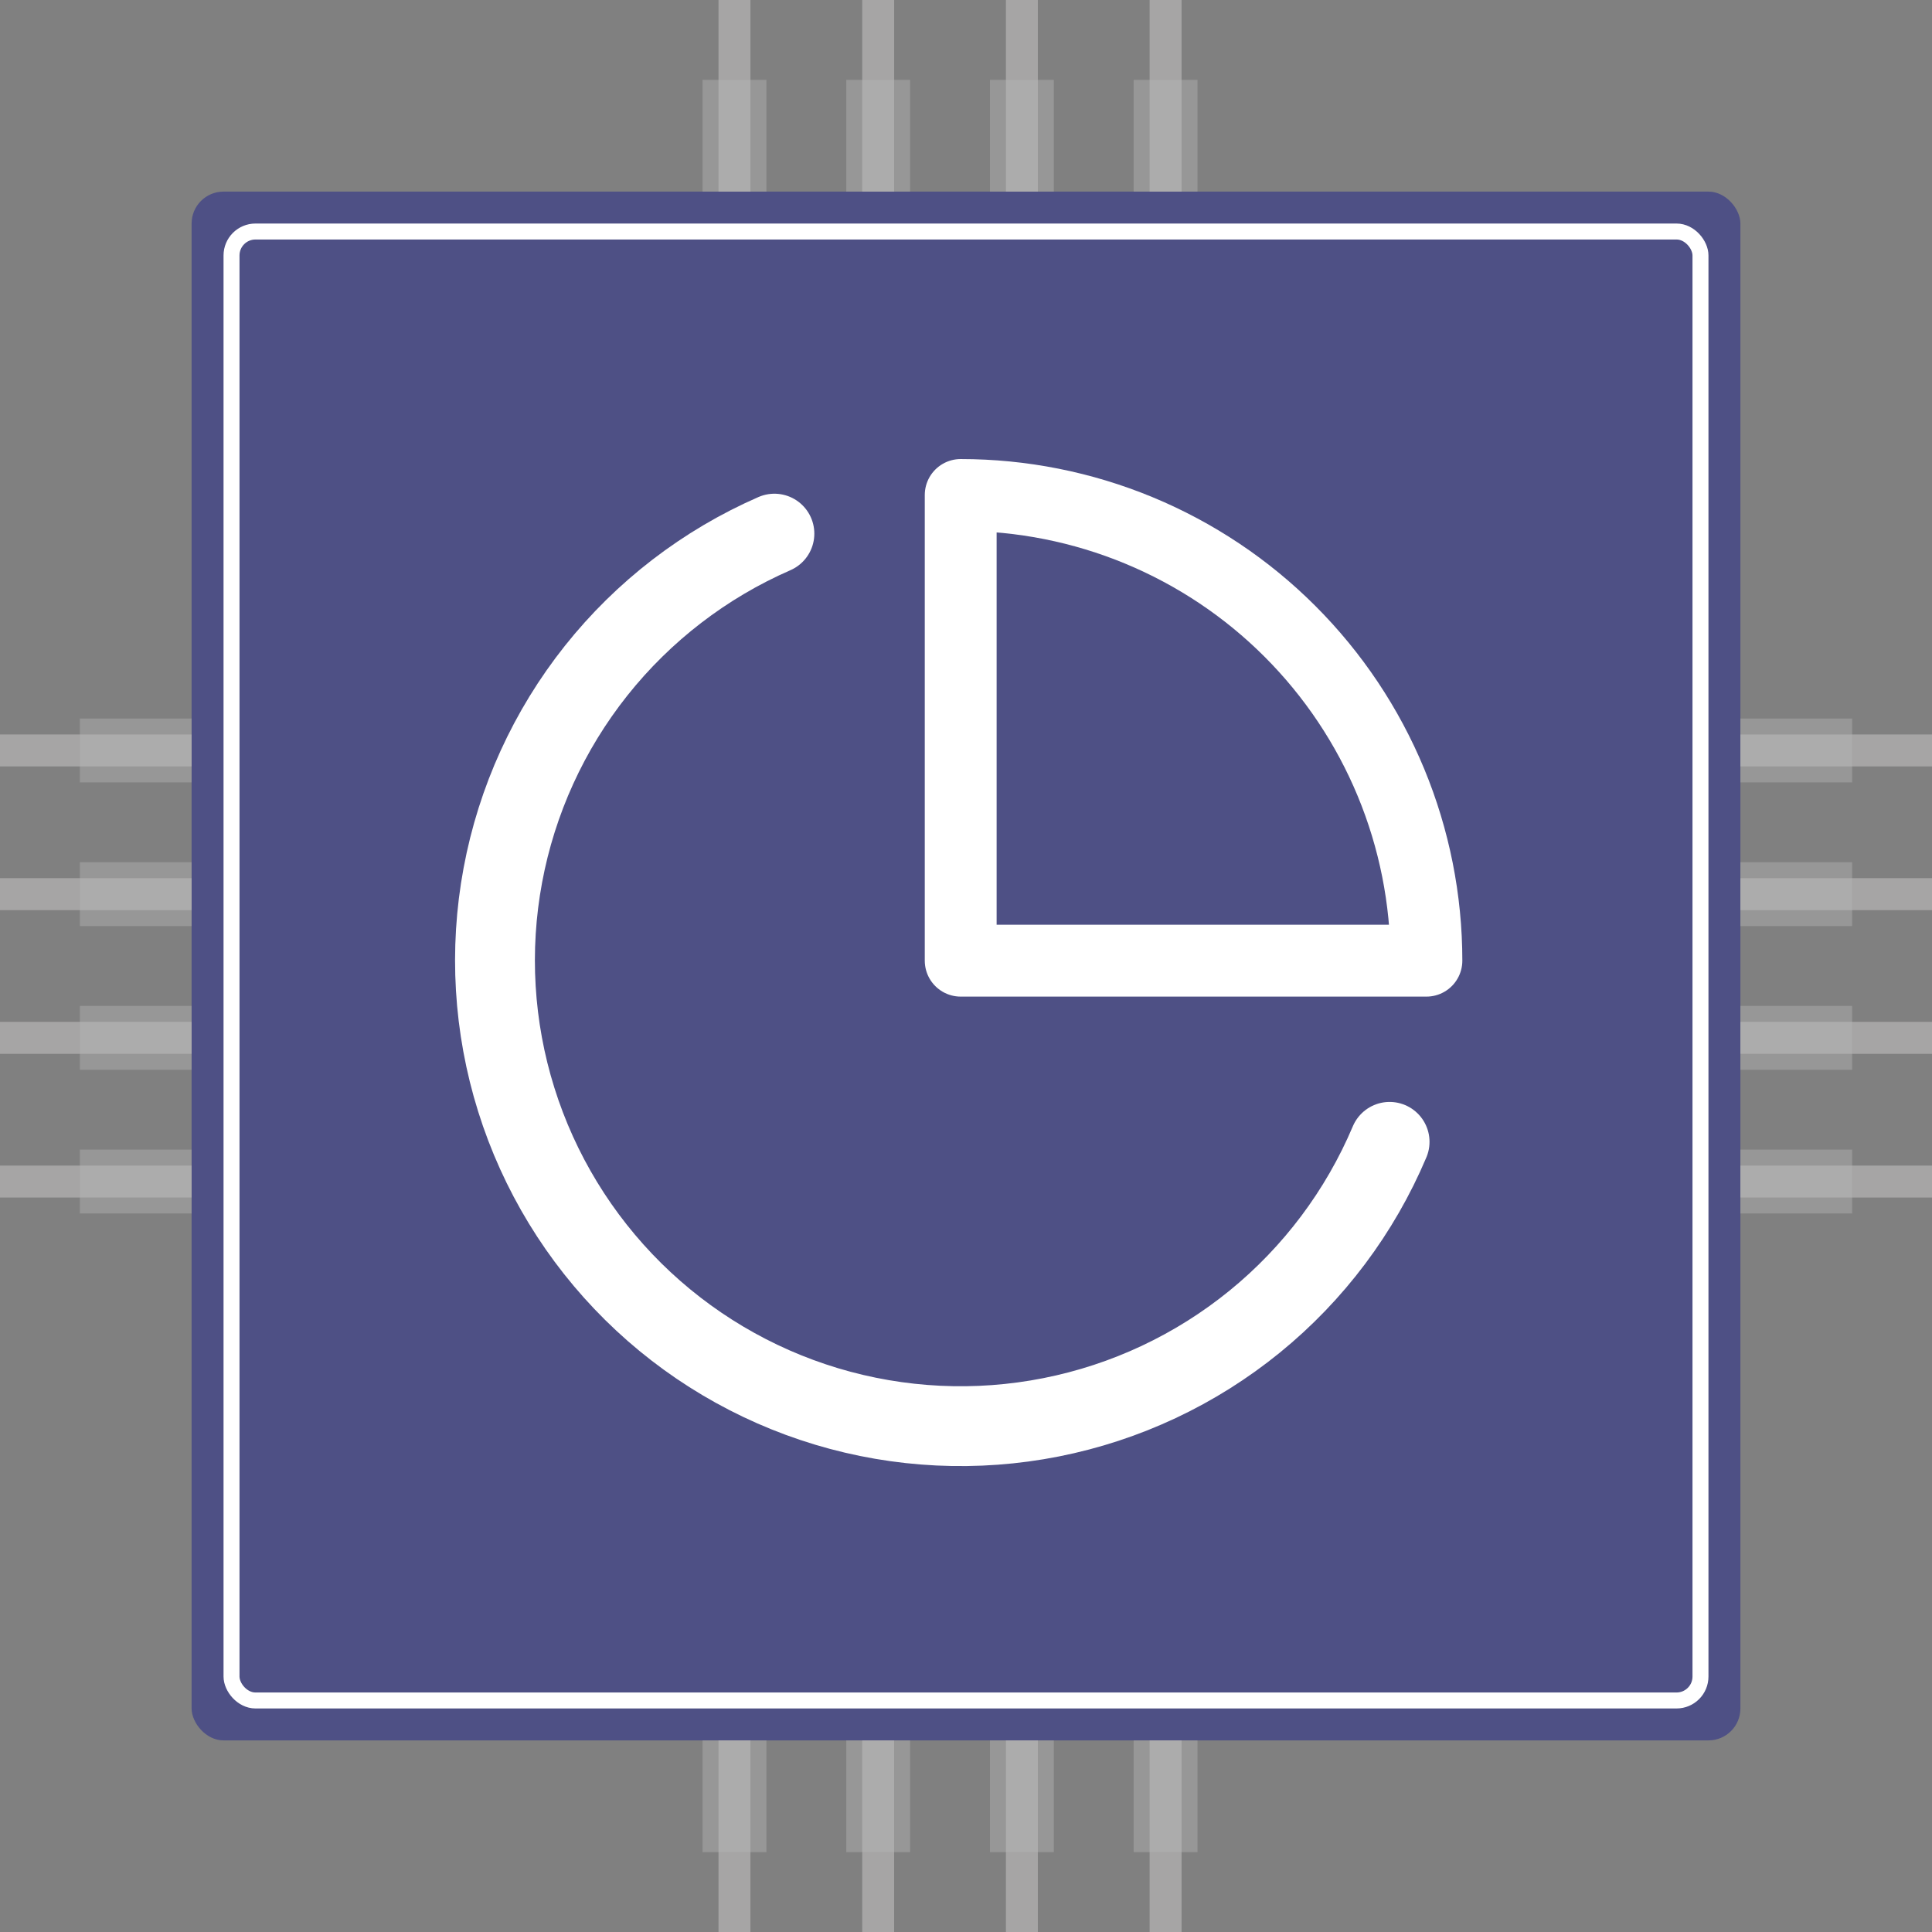 <svg width="121" height="121" viewBox="0 0 121 121" fill="none" xmlns="http://www.w3.org/2000/svg">
<rect x="0" y="0" width="121" height="121" fill="#808080" stroke="none"/>
<rect x="12" y="12" width="97" height="97" rx="2" fill="#4E5085"/>
<rect x="14.5" y="14.5" width="92" height="92" rx="1.5" fill="#4E5085" stroke="white"/>
<path d="M87.03 71.513C85.175 75.901 82.273 79.768 78.578 82.775C74.882 85.782 70.507 87.839 65.833 88.764C61.16 89.69 56.331 89.457 51.768 88.085C47.206 86.713 43.049 84.245 39.661 80.895C36.273 77.545 33.757 73.417 32.333 68.87C30.909 64.324 30.621 59.498 31.493 54.814C32.365 50.13 34.371 45.732 37.336 42.002C40.301 38.273 44.135 35.327 48.501 33.421" stroke="white" stroke-width="5" stroke-linecap="round" stroke-linejoin="round"/>
<path d="M89.335 60.167C89.335 56.336 88.58 52.544 87.115 49.005C85.649 45.466 83.5 42.251 80.792 39.543C78.084 36.834 74.868 34.686 71.33 33.22C67.791 31.754 63.998 31 60.168 31V60.167H89.335Z" stroke="white" stroke-width="4.5" stroke-linecap="round" stroke-linejoin="round"/>
<rect y="75" width="2" height="12" transform="rotate(-90 0 75)" fill="#CECCCC" fill-opacity="0.49"/>
<g style="mix-blend-mode:multiply" opacity="0.8">
<rect x="5" y="76" width="4" height="7" transform="rotate(-90 5 76)" fill="#B3B3B3" fill-opacity="0.54"/>
</g>
<rect x="74" y="121" width="2" height="12" transform="rotate(180 74 121)" fill="#CECCCC" fill-opacity="0.49"/>
<g style="mix-blend-mode:multiply" opacity="0.8">
<rect x="75" y="116" width="4" height="7" transform="rotate(180 75 116)" fill="#B3B3B3" fill-opacity="0.54"/>
</g>
<rect x="45" width="2" height="12" fill="#CECCCC" fill-opacity="0.49"/>
<g style="mix-blend-mode:multiply" opacity="0.8">
<rect x="44" y="5" width="4" height="7" fill="#B3B3B3" fill-opacity="0.54"/>
</g>
<rect x="121" y="46" width="2" height="12" transform="rotate(90 121 46)" fill="#CECCCC" fill-opacity="0.49"/>
<g style="mix-blend-mode:multiply" opacity="0.8">
<rect x="116" y="45" width="4" height="7" transform="rotate(90 116 45)" fill="#B3B3B3" fill-opacity="0.54"/>
</g>
<rect y="66" width="2" height="12" transform="rotate(-90 0 66)" fill="#CECCCC" fill-opacity="0.49"/>
<g style="mix-blend-mode:multiply" opacity="0.8">
<rect x="5" y="67" width="4" height="7" transform="rotate(-90 5 67)" fill="#B3B3B3" fill-opacity="0.54"/>
</g>
<rect x="65" y="121" width="2" height="12" transform="rotate(180 65 121)" fill="#CECCCC" fill-opacity="0.49"/>
<g style="mix-blend-mode:multiply" opacity="0.8">
<rect x="66" y="116" width="4" height="7" transform="rotate(180 66 116)" fill="#B3B3B3" fill-opacity="0.54"/>
</g>
<rect x="54" width="2" height="12" fill="#CECCCC" fill-opacity="0.49"/>
<g style="mix-blend-mode:multiply" opacity="0.8">
<rect x="53" y="5" width="4" height="7" fill="#B3B3B3" fill-opacity="0.54"/>
</g>
<rect x="121" y="55" width="2" height="12" transform="rotate(90 121 55)" fill="#CECCCC" fill-opacity="0.49"/>
<g style="mix-blend-mode:multiply" opacity="0.8">
<rect x="116" y="54" width="4" height="7" transform="rotate(90 116 54)" fill="#B3B3B3" fill-opacity="0.54"/>
</g>
<rect y="57" width="2" height="12" transform="rotate(-90 0 57)" fill="#CECCCC" fill-opacity="0.49"/>
<g style="mix-blend-mode:multiply" opacity="0.8">
<rect x="5" y="58" width="4" height="7" transform="rotate(-90 5 58)" fill="#B3B3B3" fill-opacity="0.54"/>
</g>
<rect x="56" y="121" width="2" height="12" transform="rotate(180 56 121)" fill="#CECCCC" fill-opacity="0.49"/>
<g style="mix-blend-mode:multiply" opacity="0.8">
<rect x="57" y="116" width="4" height="7" transform="rotate(180 57 116)" fill="#B3B3B3" fill-opacity="0.54"/>
</g>
<rect x="63" width="2" height="12" fill="#CECCCC" fill-opacity="0.49"/>
<g style="mix-blend-mode:multiply" opacity="0.8">
<rect x="62" y="5" width="4" height="7" fill="#B3B3B3" fill-opacity="0.54"/>
</g>
<rect x="121" y="64" width="2" height="12" transform="rotate(90 121 64)" fill="#CECCCC" fill-opacity="0.49"/>
<g style="mix-blend-mode:multiply" opacity="0.8">
<rect x="116" y="63" width="4" height="7" transform="rotate(90 116 63)" fill="#B3B3B3" fill-opacity="0.54"/>
</g>
<rect y="48" width="2" height="12" transform="rotate(-90 0 48)" fill="#CECCCC" fill-opacity="0.49"/>
<g style="mix-blend-mode:multiply" opacity="0.8">
<rect x="5" y="49" width="4" height="7" transform="rotate(-90 5 49)" fill="#B3B3B3" fill-opacity="0.54"/>
</g>
<rect x="47" y="121" width="2" height="12" transform="rotate(180 47 121)" fill="#CECCCC" fill-opacity="0.49"/>
<g style="mix-blend-mode:multiply" opacity="0.8">
<rect x="48" y="116" width="4" height="7" transform="rotate(180 48 116)" fill="#B3B3B3" fill-opacity="0.54"/>
</g>
<rect x="72" width="2" height="12" fill="#CECCCC" fill-opacity="0.49"/>
<g style="mix-blend-mode:multiply" opacity="0.8">
<rect x="71" y="5" width="4" height="7" fill="#B3B3B3" fill-opacity="0.54"/>
</g>
<rect x="121" y="73" width="2" height="12" transform="rotate(90 121 73)" fill="#CECCCC" fill-opacity="0.49"/>
<g style="mix-blend-mode:multiply" opacity="0.8">
<rect x="116" y="72" width="4" height="7" transform="rotate(90 116 72)" fill="#B3B3B3" fill-opacity="0.54"/>
</g>
</svg>

